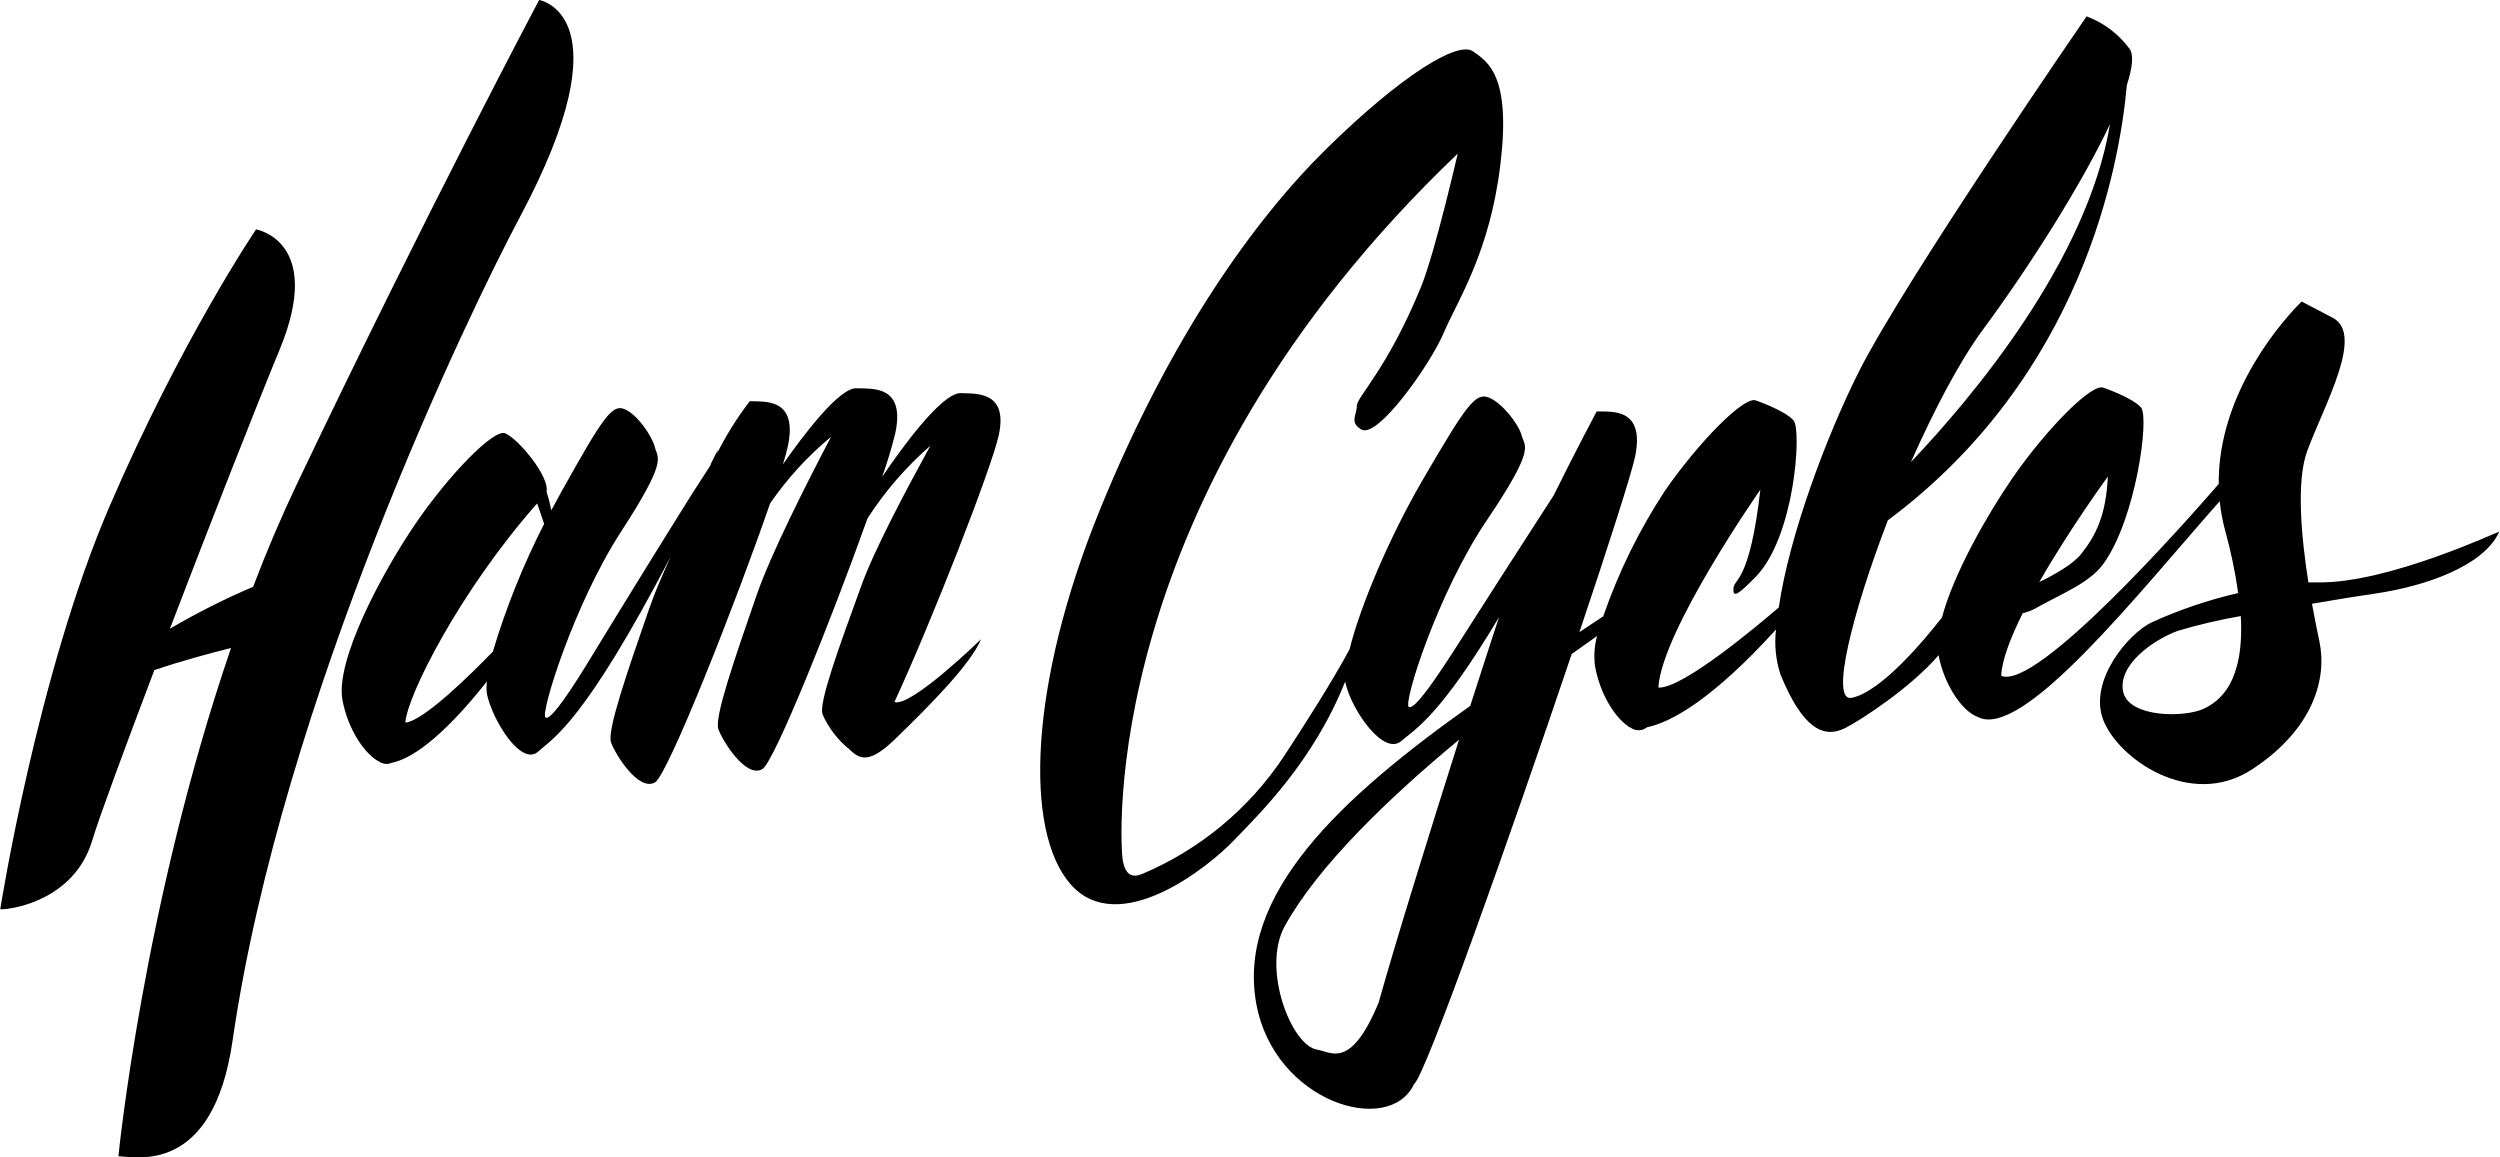 <svg width="540" height="250" viewBox="0 0 540 250" fill="none" xmlns="http://www.w3.org/2000/svg">
<path d="M116.452 0C116.452 0 92.336 45.411 64.263 104.269C60.771 111.596 57.566 119.128 54.677 126.742C48.495 129.374 42.489 132.403 36.696 135.807C45.474 112.883 55.334 87.795 60.415 75.484C70.097 52.025 55.307 49.546 55.307 49.546C55.307 49.546 39.175 73.347 23.618 109.473C8.061 145.599 0.05 196.405 0.05 196.405C2.515 196.501 15.963 194.46 19.866 181.711C21.427 176.521 26.836 161.895 33.341 144.736C39.147 142.778 45.05 141.176 49.911 139.957C30.972 195.2 25.576 249.745 25.576 249.745C29.383 249.882 46.022 253.853 50.226 224.835C60.88 151.282 101.429 67.253 112.289 46.903C135.624 3.095 116.452 0 116.452 0Z" fill="black"/>
<path d="M207.411 84.919C203.206 85.001 194.305 97.449 190.553 102.982C191.65 99.909 192.591 96.782 193.374 93.615C195.62 83.125 188.375 84.029 185.157 83.865C181.391 83.454 173.38 94.204 169.107 100.298C169.614 98.654 169.984 97.326 170.176 96.381C172.394 85.905 165.177 86.795 161.959 86.658C159.198 90.24 156.794 94.083 154.783 98.134C156.029 95.108 153.414 100.421 153.414 100.421C153.414 100.421 154.687 98.695 151.209 103.995C147.73 109.295 132.174 134.575 127.928 141.573C123.683 148.57 118.986 155.787 117.822 154.979C116.658 154.171 123.984 130.48 134.146 114.841C144.307 99.202 142.075 99.093 141.445 96.587C140.815 94.081 137.569 89.452 134.899 88.37C132.228 87.288 130.366 89.89 121.204 106.323C120.492 107.597 119.835 108.898 119.082 110.226C118.82 108.86 118.477 107.511 118.055 106.186C118.739 102.996 112.07 94.888 109.153 93.601C106.661 92.519 96.828 102.708 89.639 113.28C82.449 123.852 72.384 142.709 73.972 151.213C75.191 157.746 78.944 163.073 82.011 164.579C82.177 164.722 82.382 164.813 82.6 164.839V164.839C83.195 165.066 83.853 165.066 84.449 164.839L84.572 164.771C88.379 164.059 95.007 160.046 105.182 147.187C105.055 148.096 105.055 149.018 105.182 149.926C106.401 155.678 112.632 165.647 116.261 162.333C119.561 159.334 126.107 156.185 144.882 120.209C142.979 124.386 141.335 128.248 140.281 131.316C135.392 145.393 131.092 157.842 131.982 160.361C132.872 162.881 137.912 171.057 141.486 168.989C144.293 167.359 159.083 129.795 166.341 108.733C170.048 103.352 174.482 98.508 179.515 94.341C174.161 104.529 166.492 119.703 163.465 128.453C158.59 142.531 154.276 154.979 155.167 157.499C156.057 160.019 161.11 168.195 164.67 166.127C167.231 164.648 179.734 133.438 187.376 111.979C191.141 106.129 195.715 100.841 200.961 96.272C195.716 105.858 188.636 119.1 185.897 126.933C181.063 140.203 176.79 151.939 177.68 154.322C178.972 157.238 180.939 159.806 183.418 161.813C185.719 164.073 187.773 165.031 193.292 159.69C200.824 152.405 209.725 143.394 211.916 138.053C211.916 138.053 196.756 152.857 193.196 151.638C201.234 134.232 214.094 101.366 215.723 94.039C217.859 84.303 210.629 85.07 207.411 84.919ZM106.456 140.751C101.416 145.941 91.474 155.719 87.557 156.089C87.913 150.296 99.362 127.604 116.028 108.733L117.534 113.157C113.012 122 109.303 131.236 106.456 140.751V140.751Z" fill="black"/>
<path d="M500.895 125.797C500.142 125.797 499.375 125.797 498.608 125.797C497.074 115.978 495.951 103.886 498.375 97.367C502.059 87.411 510.7 72.306 503.935 68.677L497.156 65.13C493.473 68.732 479.052 84.631 479.244 104.529C472.397 112.445 439.9 149.283 432.259 145.968C432.409 142.559 434.272 137.752 436.901 132.452C437.986 132.212 439.026 131.8 439.982 131.233C445.104 128.33 451.267 125.975 454.266 121.88C461.373 112.157 464.276 90.191 462.482 88.055C460.688 85.919 454.375 83.755 454.375 83.755C451.883 82.618 441.968 92.738 434.696 103.242C429.219 111.212 421.974 123.907 419.468 133.37C415.949 137.875 406.376 149.488 399.926 150.734C395.339 151.597 399.926 132.836 407.773 112.39C449.719 81.153 457.84 35.852 459.401 18.378C460.634 14.571 460.935 11.777 459.935 10.476C457.592 7.321 454.387 4.91 450.705 3.533C450.705 3.533 411.539 60.392 401.487 80.331C394.339 94.587 386.424 115.937 384.219 131.206C380.111 134.725 363.444 148.844 358.199 148.516C358.966 136.191 380.234 105.775 380.234 105.775C377.933 125.906 374.551 124.948 374.427 127.07C374.304 129.193 375.331 128.563 379.193 124.633C387.642 116.046 389.217 92.957 387.41 90.821C385.602 88.685 379.303 86.507 379.303 86.507C376.81 85.398 366.895 95.505 359.624 106.008C354.08 114.462 349.604 123.569 346.299 133.123L341.15 136.547C347.6 117.375 352.516 101.968 353.201 98.531C355.324 88.014 348.093 88.945 344.875 88.877C344.875 88.877 340.493 97.093 335.59 107.008C329.373 116.594 318.445 133.616 314.911 139.19C310.406 146.229 305.544 153.487 304.298 152.692C303.052 151.898 310.516 128.125 321.142 112.39C331.769 96.655 329.359 96.573 328.688 94.08C328.017 91.588 324.443 86.987 321.567 85.864C318.691 84.741 316.747 87.425 307.147 103.927C300.094 116.087 293.795 130.959 291.508 140.244C287.906 147.009 281.347 157.253 277.225 163.525C269.769 174.708 259.206 183.466 246.837 188.722C244.522 189.695 243.208 189.024 242.55 186.066C241.893 183.108 236.607 107.816 314.87 33.181C314.87 33.181 310.009 54.38 306.955 61.94C299.67 79.742 293.069 85.713 293.069 87.685C293.069 89.657 291.426 91.259 294.069 92.779C297.574 94.793 308.927 78.77 311.871 71.841C314.816 64.911 321.772 54.654 324.087 35.523C326.401 16.392 321.444 13.379 318.143 11.079C314.843 8.778 302.614 16.365 286.769 31.881C270.925 47.396 252.766 72.827 237.566 110.144C222.365 147.461 221.064 179.492 231.293 191.05C241.523 202.609 260.682 187.75 266.899 181.136C271.925 175.863 283.688 164.538 290.577 147.16C290.577 147.352 290.576 147.543 290.672 147.721C292.042 153.487 298.889 163.374 302.696 160.046C305.599 157.527 310.913 154.884 323.785 133.315C323.785 133.466 323.676 133.63 323.635 133.78C322.526 137.163 320.28 143.996 317.568 152.473C289.714 172.248 267.036 193.146 271.363 216.837C275.28 238.145 300.122 245.595 305.435 234.147C307.736 232.777 326.209 180.643 339.493 141.258C341.547 139.806 343.396 138.519 344.971 137.368C344.394 139.477 344.24 141.678 344.519 143.846C345.573 149.803 348.723 154.801 351.558 156.773C351.722 156.958 351.936 157.091 352.174 157.157C352.564 157.44 353.016 157.626 353.492 157.699C353.968 157.773 354.455 157.733 354.913 157.581C355.227 157.445 355.526 157.275 355.803 157.075C361.007 155.993 369.963 151.022 383.616 135.972C383.235 139.249 383.567 142.571 384.589 145.708C389.258 157.102 393.75 159.663 398.516 157.28C402.008 155.527 412.84 148.433 418.729 141.532C420.03 148.283 424.042 153.719 427.11 154.815C436.696 160.156 461.866 128.138 479.463 108.254C479.678 110.391 480.067 112.507 480.627 114.581C481.858 119.021 482.801 123.536 483.448 128.097C477.036 129.576 470.788 131.69 464.797 134.41C459.743 136.807 451.102 147.05 454.279 155.445C457.456 163.84 473.109 174.877 486.406 166.209C499.704 157.54 502.716 146.516 500.977 138.478C500.566 136.519 499.978 133.698 499.389 130.412C504.729 129.48 509.659 128.7 513.083 128.207C523.751 126.646 536.514 122.291 539.842 114.841C539.773 114.704 516.096 125.92 500.895 125.797ZM455.293 102.941C454.909 111.294 452.704 115.69 449.5 119.689C447.72 121.921 443.707 124.167 440.489 125.714C447.103 114.143 455.293 102.941 455.293 102.941V102.941ZM428.37 71.129C438.476 57.434 449.678 39.727 455.758 26.814C450.869 56.407 425.822 86.069 412.758 99.805C417.729 88.657 423.207 78.099 428.37 71.129V71.129ZM297.793 216.549C291.741 231.134 287.564 227.204 284.51 226.724C278.923 225.862 272.445 209.182 277.526 200.007C284.756 186.915 300.231 172.138 315.158 159.772C308.995 179.177 301.395 203.622 297.793 216.549ZM476.245 152.98C472.055 155.103 459.812 155.034 458.607 149.433C457.402 143.832 464.591 138.478 470.315 136.287C474.813 134.945 479.386 133.87 484.01 133.068C484.832 147.53 479.354 151.405 476.245 152.98Z" fill="black"/>
</svg>

